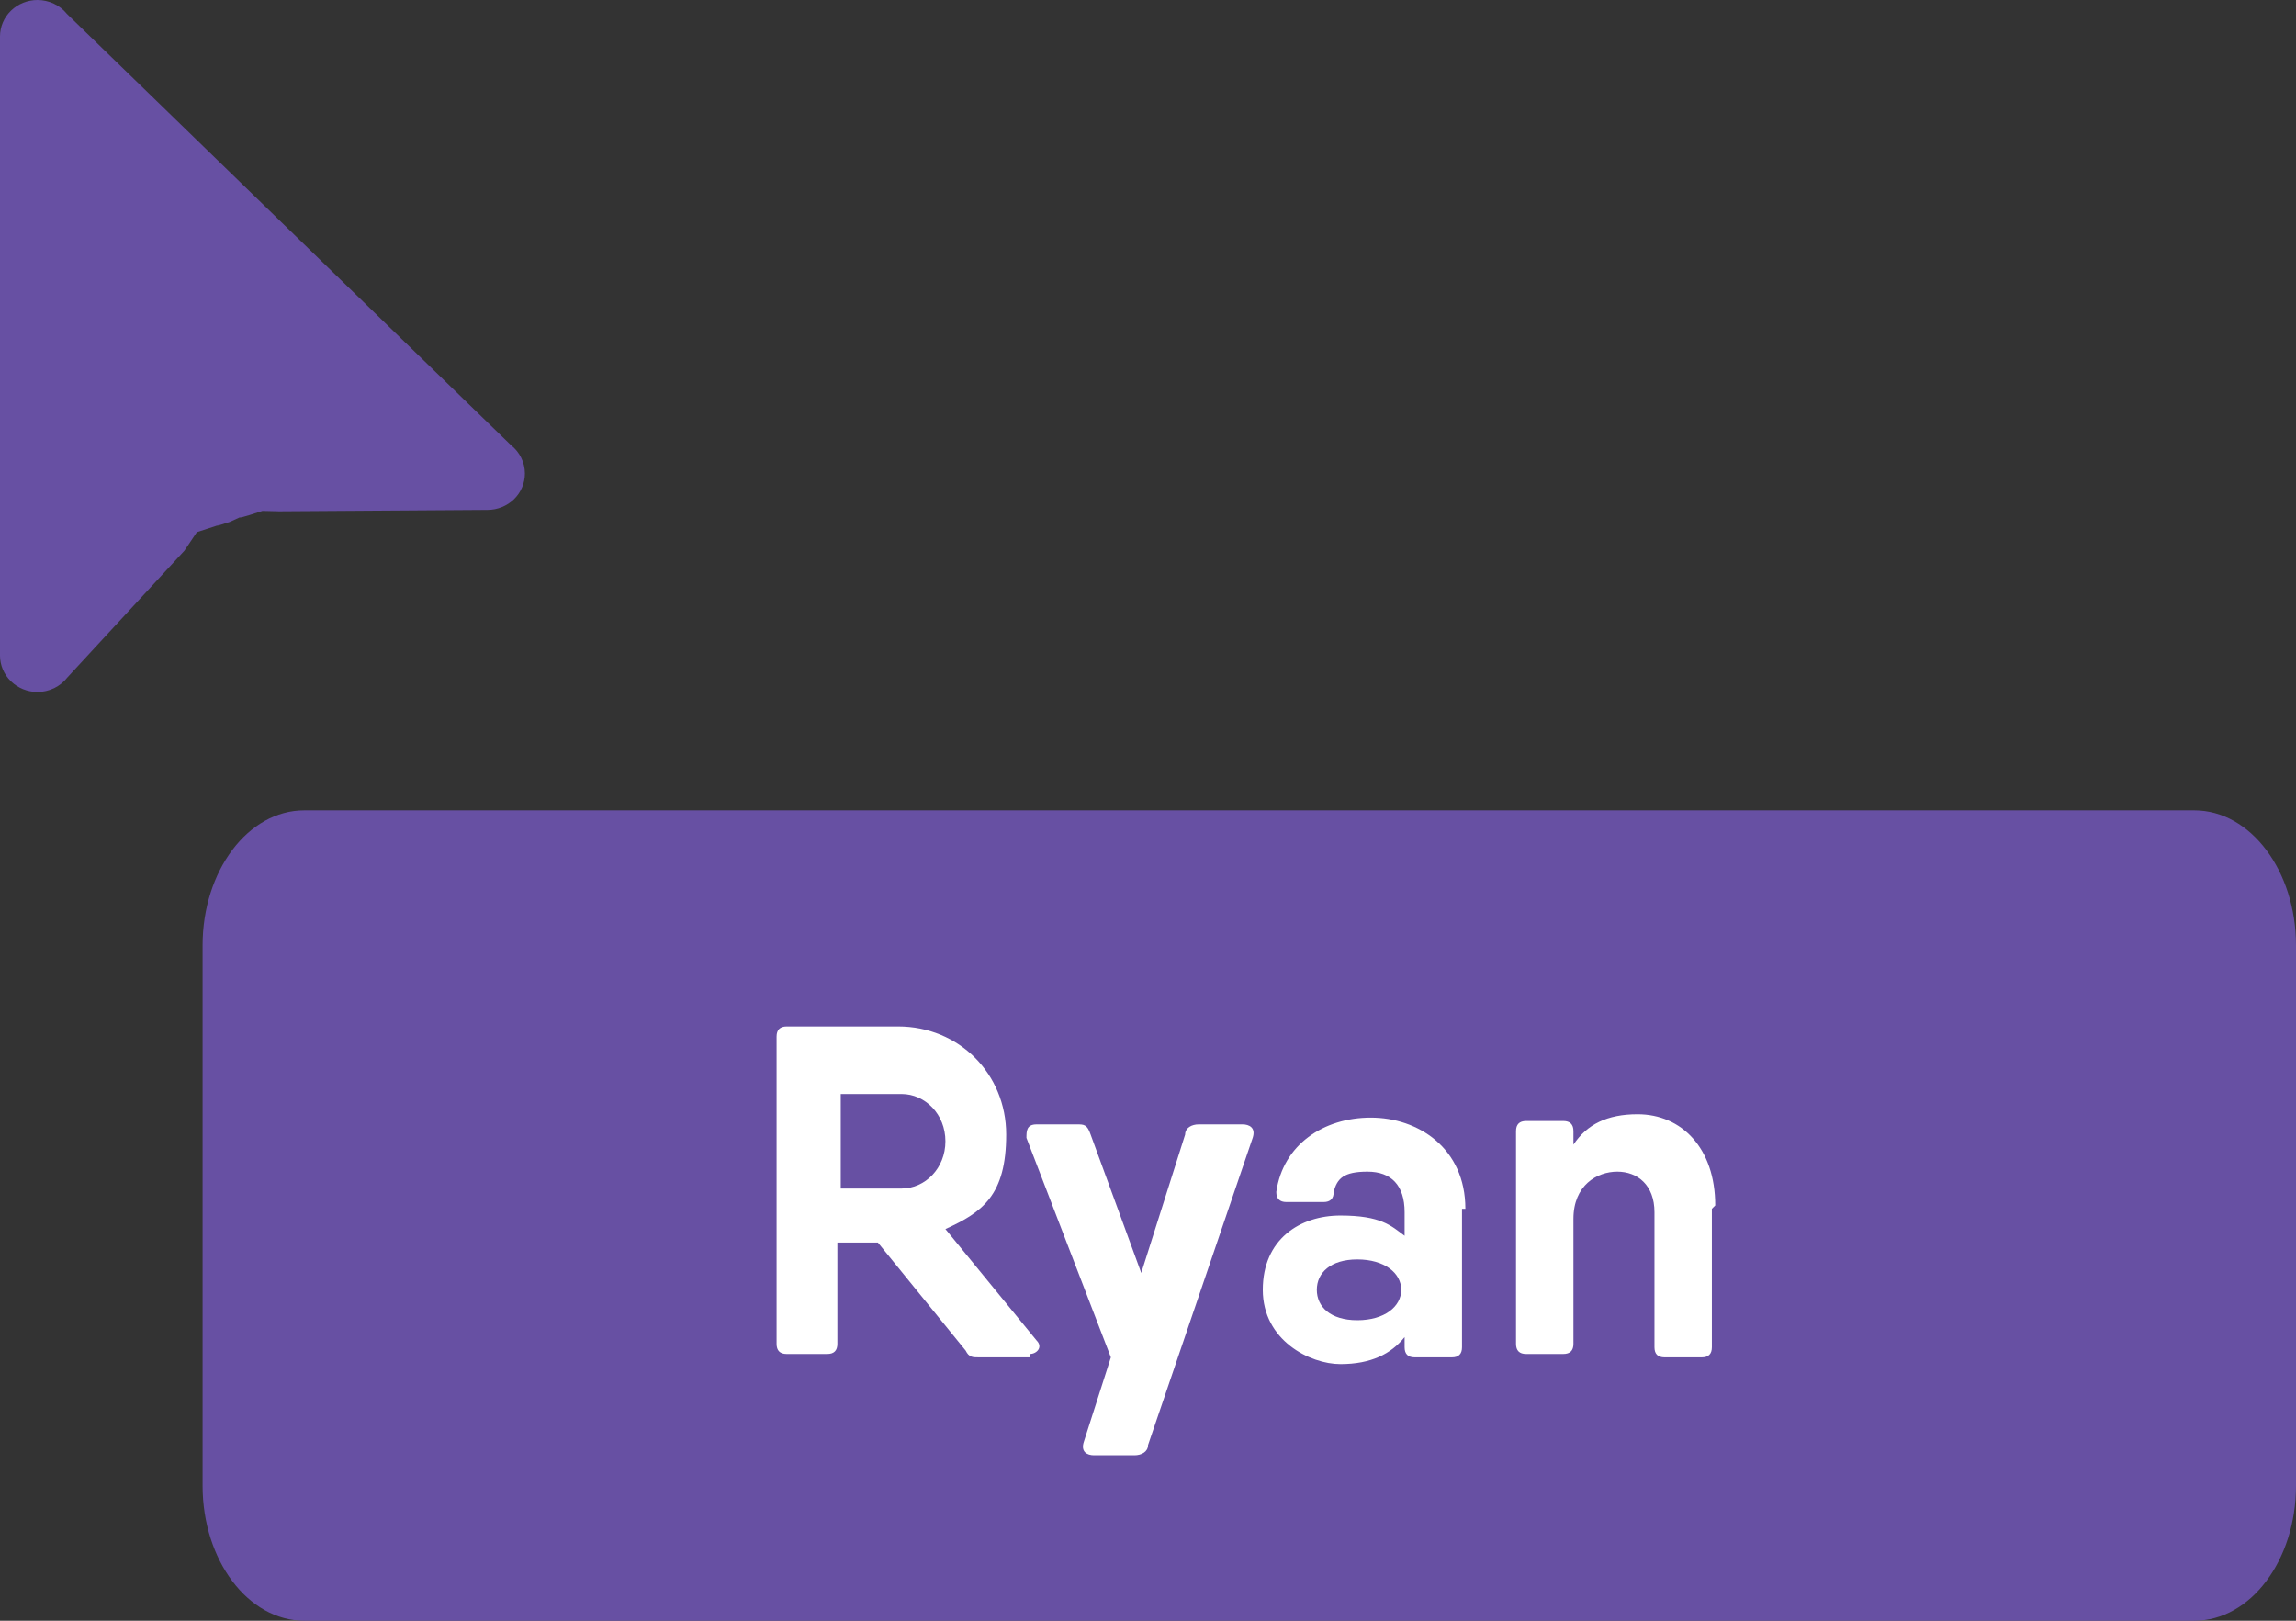 <svg width="68" height="48" viewBox="0 0 68 48" fill="none" xmlns="http://www.w3.org/2000/svg">
<rect x="0" y="0" width="68" height="48" fill="#333333" stroke="none"/>
<g clip-path="url(#clip0_1998_27)">
<path d="M64.99 24H9.01C7.347 24 6 25.791 6 28V44C6 46.209 7.347 48 9.01 48H64.99C66.653 48 68 46.209 68 44V28C68 25.791 66.653 24 64.99 24Z" fill="#6750A3"/>
<path d="M1.11 0C0.816 0 0.534 0.114 0.325 0.316C0.117 0.518 0 0.792 0 1.078V19.415C0 19.701 0.117 19.976 0.325 20.178C0.534 20.38 0.816 20.494 1.11 20.494C1.282 20.493 1.452 20.454 1.605 20.38C1.759 20.305 1.892 20.197 1.995 20.064L5.463 16.308L5.83 15.761C7.208 15.307 5.83 15.774 6.802 15.459C7.603 15.105 6.49 15.556 7.773 15.131L8.261 15.143L14.439 15.101C14.73 15.101 15.015 14.987 15.223 14.785C15.43 14.583 15.546 14.308 15.546 14.022C15.546 13.861 15.508 13.702 15.436 13.557C15.365 13.412 15.261 13.284 15.132 13.183L1.98 0.409C1.877 0.281 1.744 0.178 1.594 0.108C1.443 0.037 1.278 0 1.11 0Z" fill="#6750A3"/>
<g>
<path fill="#fff" d="M30.5,40.2h-1.5c-.2,0-.3,0-.4-.2l-2.6-3.2h-1.2v3c0,.2-.1.3-.3.3h-1.2c-.2,0-.3-.1-.3-.3v-9.1c0-.2.1-.3.3-.3h3.3c1.8,0,3.2,1.4,3.2,3.2s-.7,2.3-1.8,2.8l2.7,3.3c.2.2,0,.4-.2.4ZM24.9,35.2h1.8c.7,0,1.3-.6,1.3-1.4s-.6-1.4-1.3-1.4h-1.8v2.9Z"/>
<path fill="#fff" d="M35.6,33.3h1.2c.2,0,.4.1.3.4l-3.1,9.1c0,.2-.2.3-.4.3h-1.2c-.2,0-.4-.1-.3-.4l.8-2.5-2.5-6.5c0-.2,0-.4.3-.4h1.2c.2,0,.3,0,.4.3l1.5,4.1,1.3-4.1c0-.2.2-.3.4-.3Z"/>
<path fill="#fff" d="M43.3,35.8v4.1c0,.2-.1.3-.3.3h-1.1c-.2,0-.3-.1-.3-.3v-.3c-.4.5-1,.8-1.9.8s-2.3-.7-2.3-2.2,1.1-2.2,2.3-2.2,1.5.3,1.9.6v-.7c0-.8-.4-1.2-1.1-1.2s-.9.2-1,.6c0,.2-.1.3-.3.3h-1.1c-.2,0-.3-.1-.3-.3.2-1.4,1.4-2.2,2.8-2.2s2.8.9,2.8,2.7ZM41.5,38.2c0-.5-.5-.9-1.3-.9s-1.2.4-1.2.9.4.9,1.2.9,1.3-.4,1.3-.9Z"/>
<path fill="#fff" d="M50.7,35.8v4.1c0,.2-.1.3-.3.3h-1.1c-.2,0-.3-.1-.3-.3v-4c0-.8-.5-1.2-1.1-1.2s-1.3.4-1.3,1.4v3.7c0,.2-.1.3-.3.3h-1.1c-.2,0-.3-.1-.3-.3v-6.3c0-.2.1-.3.3-.3h1.1c.2,0,.3.1.3.3v.4c.4-.6,1-.9,1.9-.9,1.3,0,2.3,1,2.3,2.7Z"/>
</g>
</g>
<defs>
<clipPath id="clip0_1998_27">
<rect width="68" height="48" fill="white"/>
</clipPath>
</defs>
</svg>
